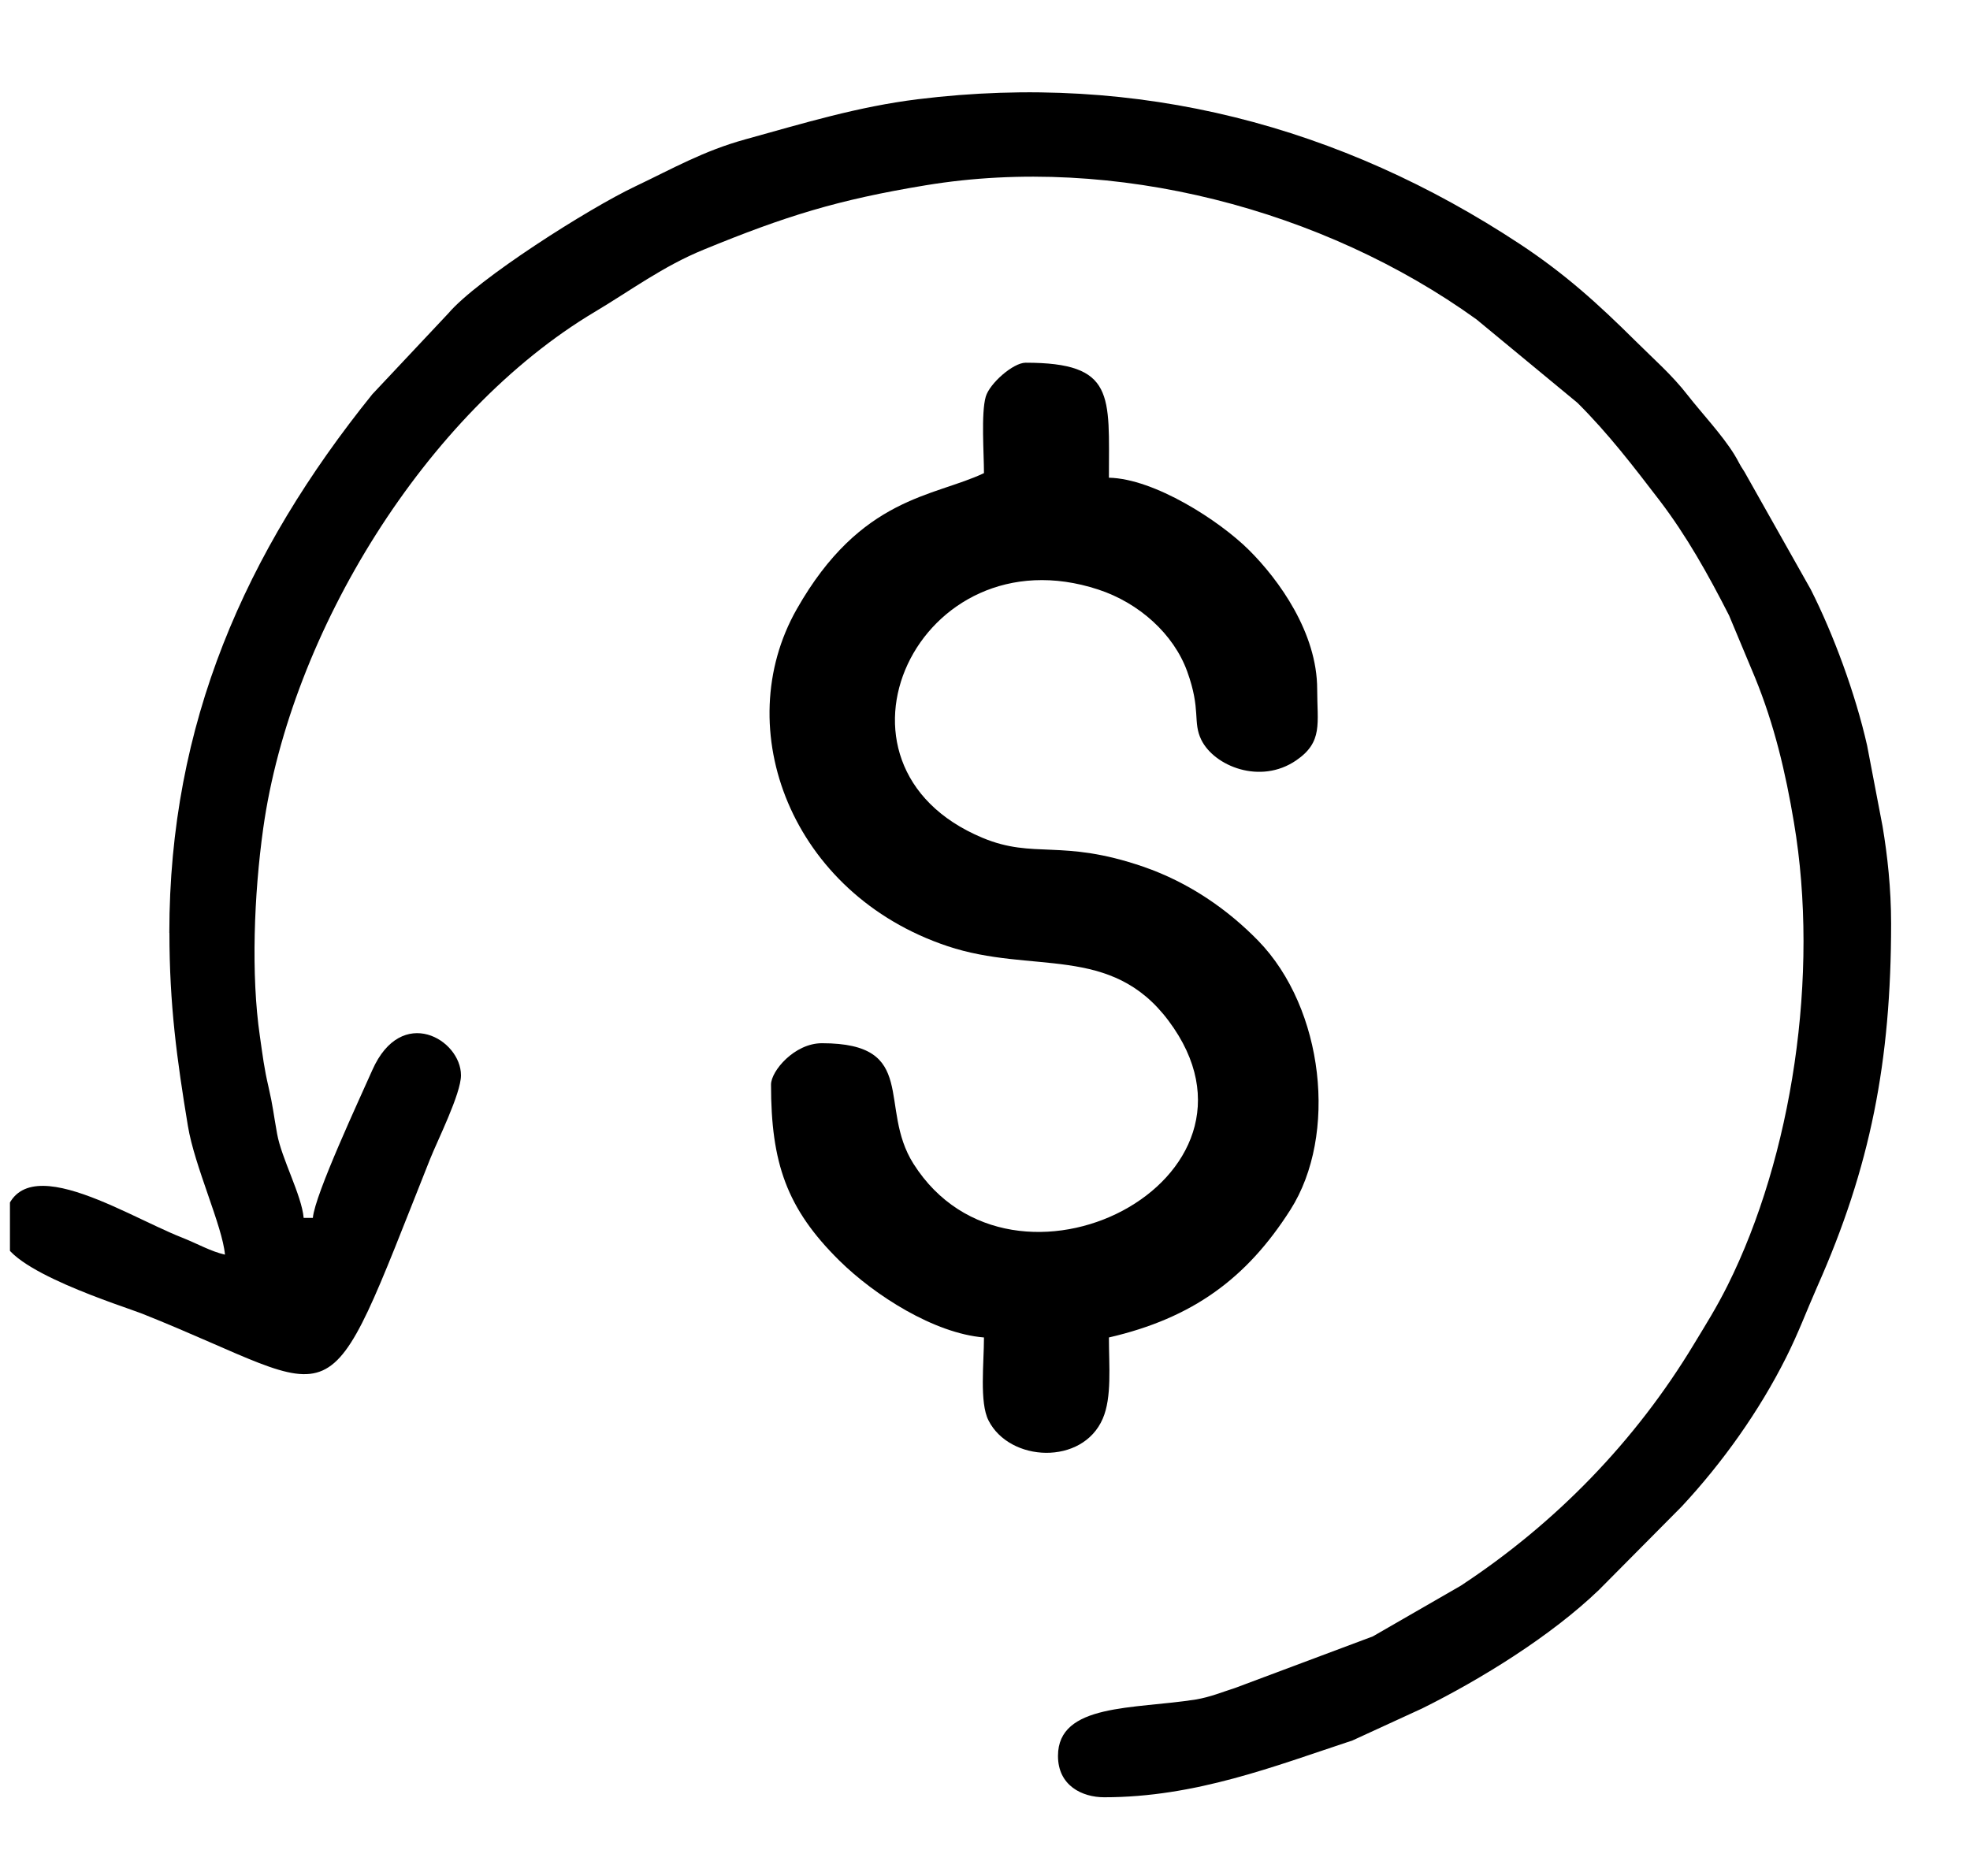 <svg width="21" height="20" viewBox="0 0 21 20" fill="none" xmlns="http://www.w3.org/2000/svg">
<g id="Ho&#195;&#160;n ti&#225;&#187;&#129;n 1 1" clip-path="url(#clip0_5055_169)">
<g id="Layer_x0020_1">
<g id="_2686889822800">
<path id="Vector" fill-rule="evenodd" clip-rule="evenodd" d="M1.806 9.945C1.806 10.711 1.886 11.296 2.003 12.004C2.073 12.433 2.373 13.076 2.398 13.376C2.245 13.341 2.107 13.26 1.94 13.194C1.288 12.938 0.03 12.101 0.03 13.18C0.03 13.53 1.33 13.931 1.517 14.006C3.721 14.886 3.419 15.286 4.583 12.361C4.663 12.159 4.914 11.661 4.914 11.464C4.914 11.082 4.28 10.707 3.969 11.408C3.84 11.701 3.356 12.735 3.335 12.984H3.237C3.216 12.743 3.001 12.351 2.954 12.088C2.914 11.867 2.91 11.795 2.863 11.591C2.815 11.385 2.802 11.267 2.77 11.045C2.675 10.395 2.707 9.538 2.806 8.831C3.098 6.748 4.537 4.399 6.342 3.324C6.723 3.097 7.067 2.839 7.5 2.662C8.374 2.303 8.929 2.13 9.87 1.975C11.878 1.644 14.11 2.232 15.739 3.405L16.816 4.295C17.149 4.627 17.411 4.971 17.692 5.337C17.978 5.712 18.209 6.124 18.432 6.562L18.707 7.22C18.914 7.725 19.034 8.235 19.123 8.767C19.399 10.399 19.101 12.332 18.416 13.704C18.293 13.949 18.197 14.099 18.058 14.329C17.434 15.365 16.581 16.242 15.571 16.906L14.634 17.446L13.165 17.996C13.034 18.037 12.903 18.093 12.745 18.119C12.089 18.223 11.278 18.158 11.278 18.72C11.278 19.037 11.535 19.161 11.771 19.161C12.744 19.161 13.583 18.831 14.418 18.555L15.16 18.214C15.791 17.901 16.533 17.442 17.045 16.95L17.927 16.061C18.361 15.595 18.753 15.045 19.04 14.472C19.174 14.205 19.253 13.986 19.37 13.721C19.939 12.442 20.159 11.315 20.159 9.847C20.159 9.473 20.12 9.119 20.068 8.81L19.903 7.947C19.778 7.395 19.546 6.766 19.303 6.285L18.595 5.029C18.534 4.938 18.537 4.925 18.486 4.843C18.354 4.631 18.142 4.407 17.988 4.21C17.822 3.996 17.632 3.832 17.433 3.634C17.033 3.237 16.682 2.919 16.202 2.602C14.299 1.347 12.142 0.767 9.784 1.058C9.146 1.137 8.576 1.311 7.944 1.486C7.495 1.61 7.168 1.799 6.772 1.987C6.272 2.224 5.09 2.975 4.779 3.341L3.969 4.203C2.612 5.887 1.805 7.717 1.805 9.945L1.806 9.945Z" fill="black"/>
<path id="Vector_2" fill-rule="evenodd" clip-rule="evenodd" d="M10.489 5.044C9.954 5.299 9.177 5.291 8.494 6.493C7.769 7.767 8.434 9.53 10.1 10.087C11.005 10.39 11.841 10.059 12.457 10.883C13.727 12.58 10.793 14.073 9.738 12.408C9.354 11.803 9.802 11.122 8.762 11.122C8.469 11.122 8.219 11.418 8.219 11.563C8.219 12.397 8.385 12.884 8.947 13.439C9.323 13.81 9.959 14.216 10.489 14.259C10.489 14.533 10.44 14.952 10.537 15.143C10.763 15.59 11.54 15.624 11.755 15.125C11.854 14.897 11.821 14.565 11.821 14.259C12.714 14.053 13.291 13.628 13.756 12.897C14.262 12.102 14.115 10.752 13.413 10.03C13.091 9.699 12.676 9.408 12.187 9.24C11.312 8.939 11.026 9.163 10.473 8.932C8.618 8.156 9.791 5.656 11.707 6.285C12.141 6.427 12.51 6.758 12.655 7.157C12.806 7.574 12.711 7.694 12.806 7.888C12.944 8.168 13.436 8.369 13.818 8.106C14.105 7.909 14.041 7.713 14.041 7.348C14.041 6.746 13.633 6.181 13.314 5.864C12.997 5.549 12.305 5.103 11.821 5.093C11.821 4.212 11.89 3.867 10.933 3.867C10.8 3.867 10.549 4.088 10.508 4.229C10.457 4.407 10.489 4.835 10.489 5.044Z" fill="black"/>
</g>
</g>
</g>
<defs>
<clipPath id="clip0_5055_169">
<rect width="20.129" height="20" fill="white" transform="translate(0.106)"/>
</clipPath>
</defs>
</svg>
